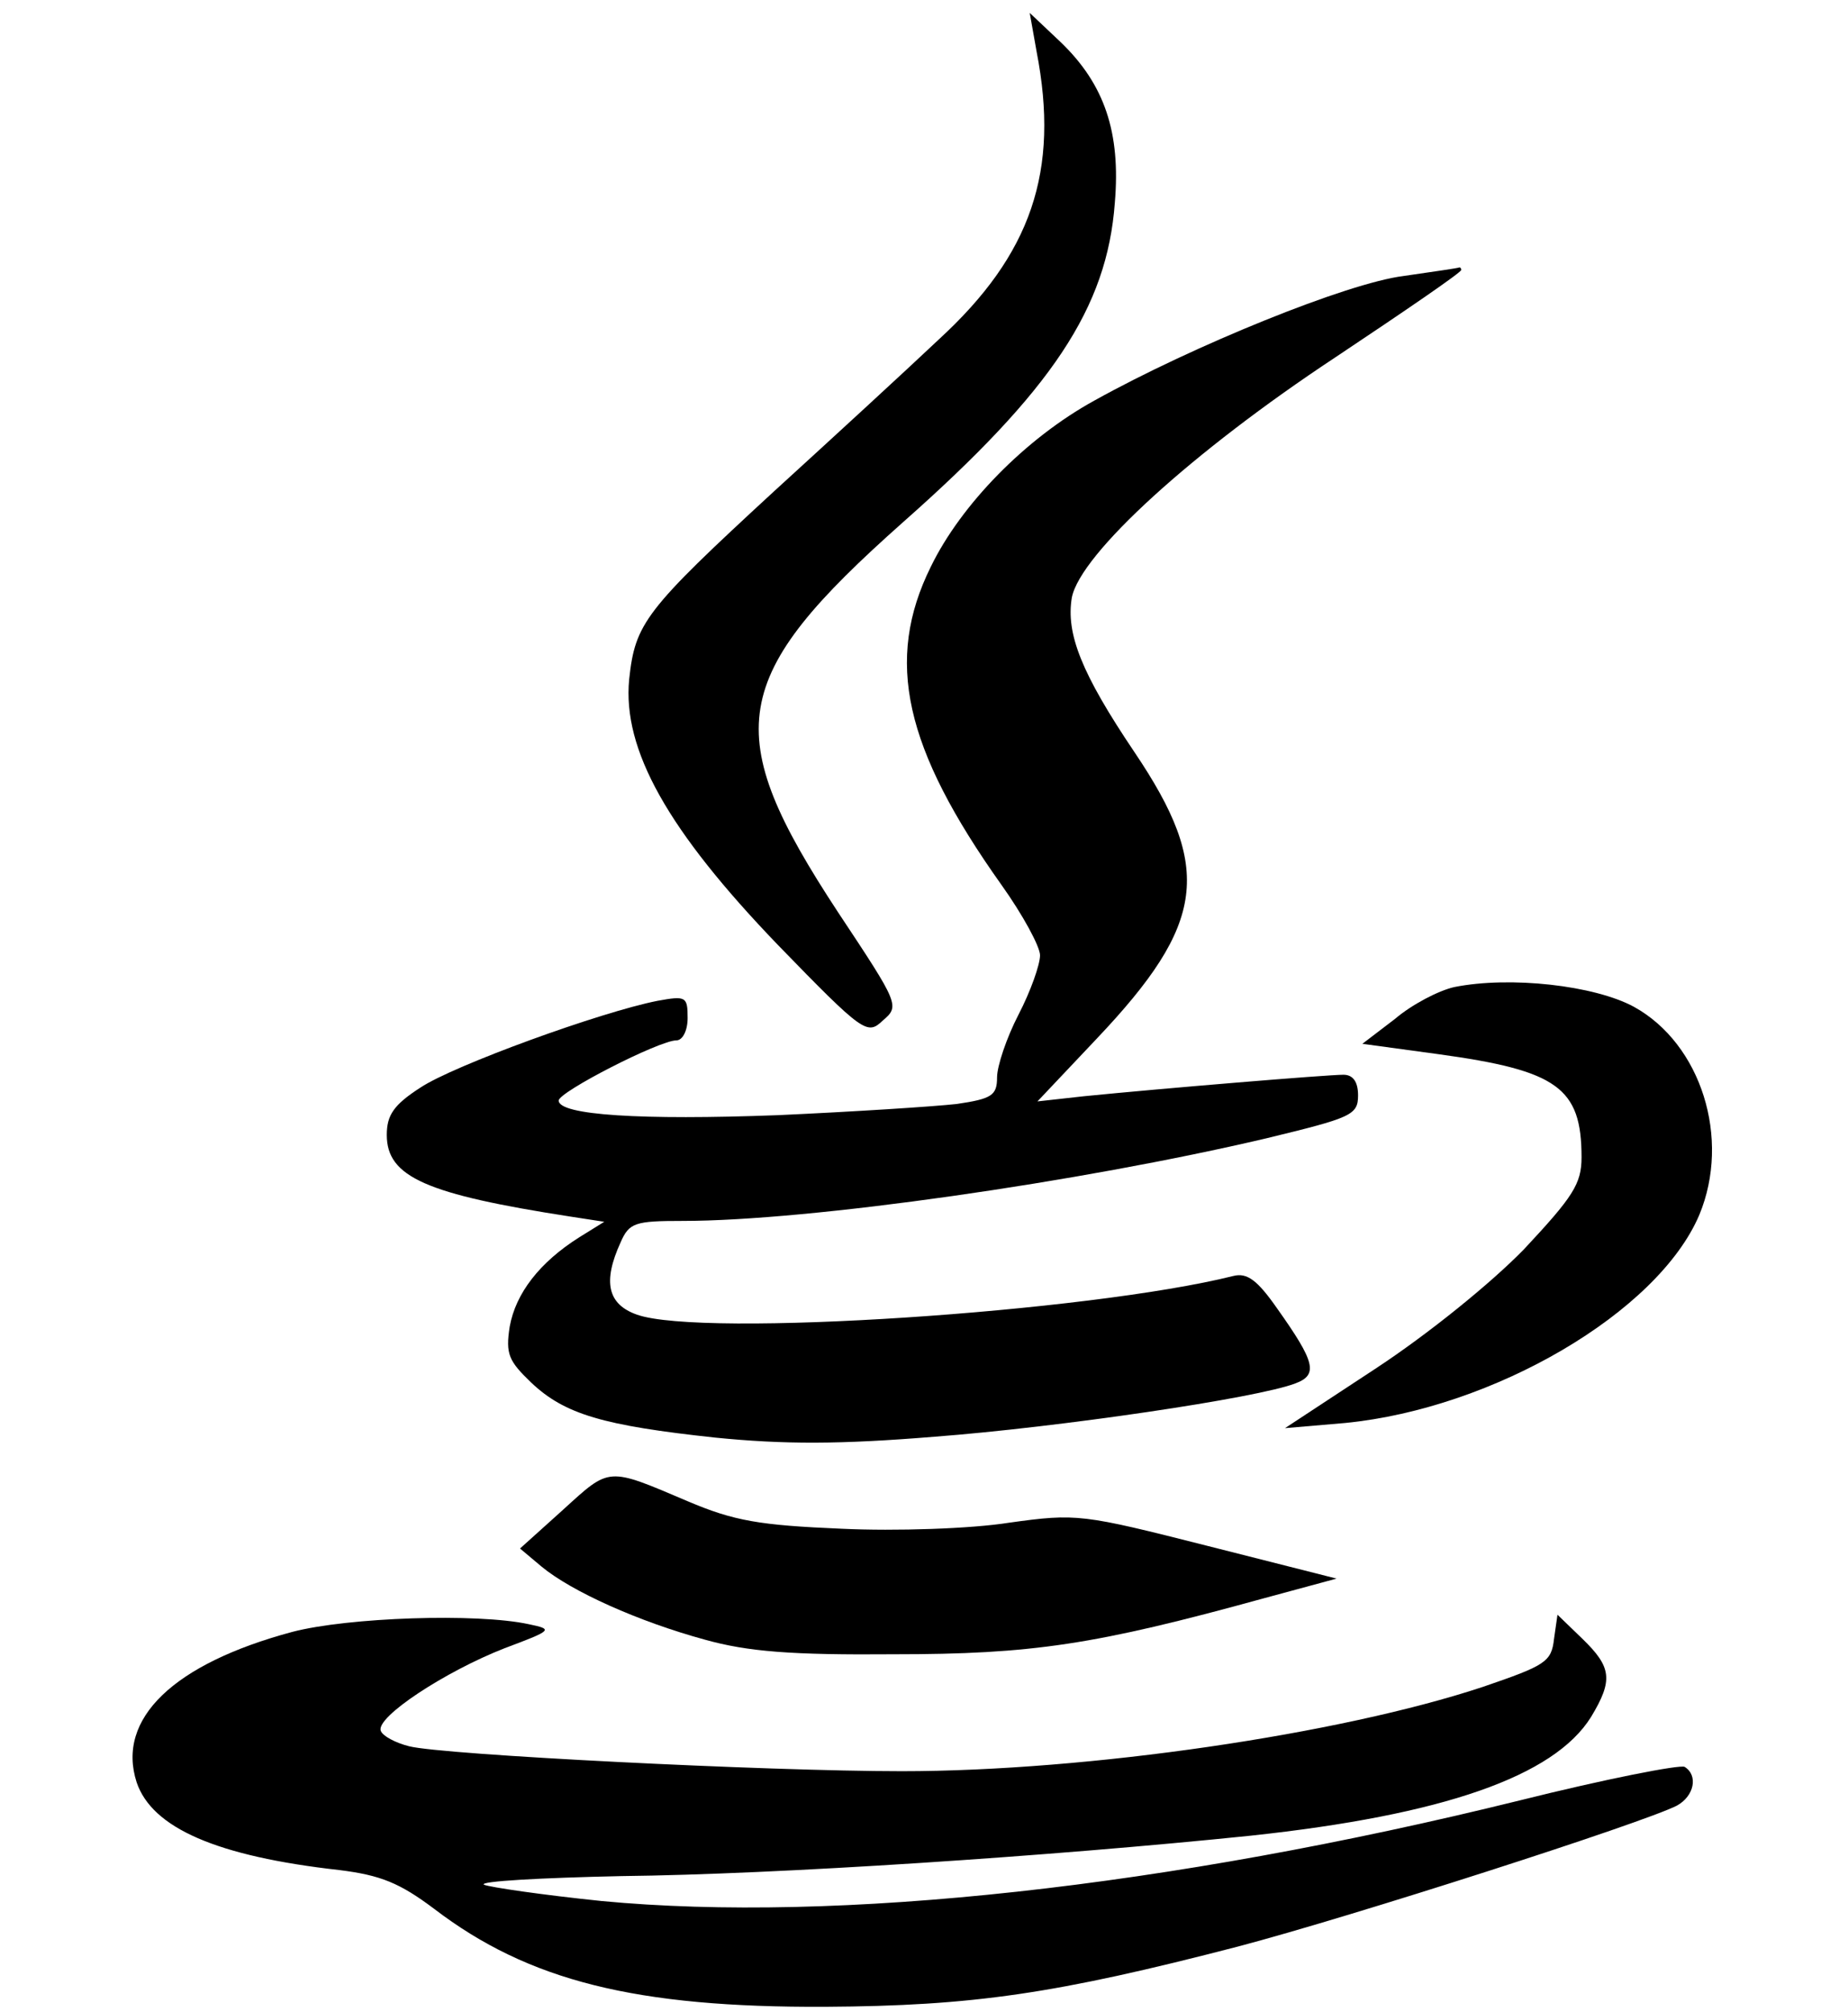 <?xml version="1.0" standalone="no"?>
<!DOCTYPE svg PUBLIC "-//W3C//DTD SVG 20010904//EN"
 "http://www.w3.org/TR/2001/REC-SVG-20010904/DTD/svg10.dtd">
<svg version="1.0" xmlns="http://www.w3.org/2000/svg"
 width="215pt" height="234pt" viewBox="0 0 215 234"
 preserveAspectRatio="xMidYMid meet">

<g transform="translate(0,234) scale(0.1,-0.1)"
fill="currentColor" stroke="none">
<path d="M1206 2280 c27 -139 -6 -236 -114 -335 -37 -35 -123 -114 -191 -176
-151 -139 -162 -154 -169 -219 -8 -82 45 -176 173 -309 100 -103 104 -105 122
-88 20 17 19 19 -52 126 -138 210 -128 273 76 454 173 153 237 249 246 371 7
82 -12 138 -63 187 l-36 34 8 -45z"/>
<path d="M1633 2019 c-65 -8 -245 -81 -360 -145 -80 -44 -155 -121 -190 -193
-54 -109 -31 -211 82 -370 25 -35 45 -72 45 -82 0 -11 -11 -42 -25 -69 -14
-27 -25 -60 -25 -73 0 -21 -6 -25 -47 -31 -27 -3 -120 -9 -208 -13 -159 -6
-255 0 -255 17 0 10 117 70 137 70 7 0 13 11 13 26 0 25 -2 26 -35 20 -66 -13
-237 -75 -276 -101 -31 -20 -39 -32 -39 -55 0 -49 46 -69 214 -95 l39 -6 -29
-18 c-46 -29 -74 -65 -81 -104 -5 -32 -1 -40 25 -65 39 -37 84 -50 214 -64 80
-8 145 -8 255 1 145 11 376 45 420 62 27 10 23 25 -21 87 -23 33 -35 42 -51
38 -168 -42 -618 -72 -694 -45 -34 12 -40 38 -19 84 10 23 17 25 72 25 148 0
462 45 679 96 99 24 107 27 107 50 0 16 -6 24 -17 24 -19 0 -212 -16 -302 -25
l-54 -6 69 73 c127 134 135 198 44 333 -62 92 -80 138 -73 180 10 51 141 170
306 279 81 54 147 99 147 102 0 2 -1 3 -2 3 -2 -1 -31 -5 -65 -10z"/>
<path d="M1692 1192 c-18 -4 -49 -20 -69 -37 l-38 -29 88 -12 c139 -19 167
-39 167 -120 0 -31 -10 -46 -67 -107 -39 -40 -112 -99 -173 -139 l-105 -69 70
6 c173 17 364 129 412 242 37 89 2 199 -76 242 -46 25 -144 36 -209 23z"/>
<path d="M655 584 l-50 -45 25 -21 c35 -29 113 -64 190 -85 50 -14 101 -18
220 -17 161 0 234 11 430 65 l85 23 -150 38 c-146 37 -152 38 -231 27 -44 -7
-132 -10 -195 -7 -95 4 -125 9 -179 32 -94 40 -90 40 -145 -10z"/>
<path d="M340 442 c-138 -37 -205 -101 -181 -175 18 -53 93 -86 236 -102 48
-6 70 -15 110 -45 110 -84 235 -115 455 -114 172 1 268 15 480 70 133 35 472
144 511 164 20 11 25 35 9 45 -5 3 -92 -14 -192 -39 -409 -101 -794 -143
-1068 -117 -68 7 -130 16 -137 19 -6 4 66 8 160 10 182 2 499 23 732 47 224
24 353 69 396 138 26 43 24 58 -10 91 l-29 28 -4 -28 c-3 -27 -10 -31 -83 -56
-166 -55 -459 -98 -676 -98 -157 0 -534 19 -573 29 -16 4 -31 12 -33 18 -6 16
75 69 144 96 56 21 57 22 28 28 -60 13 -210 8 -275 -9z"/>
</g>
</svg>
